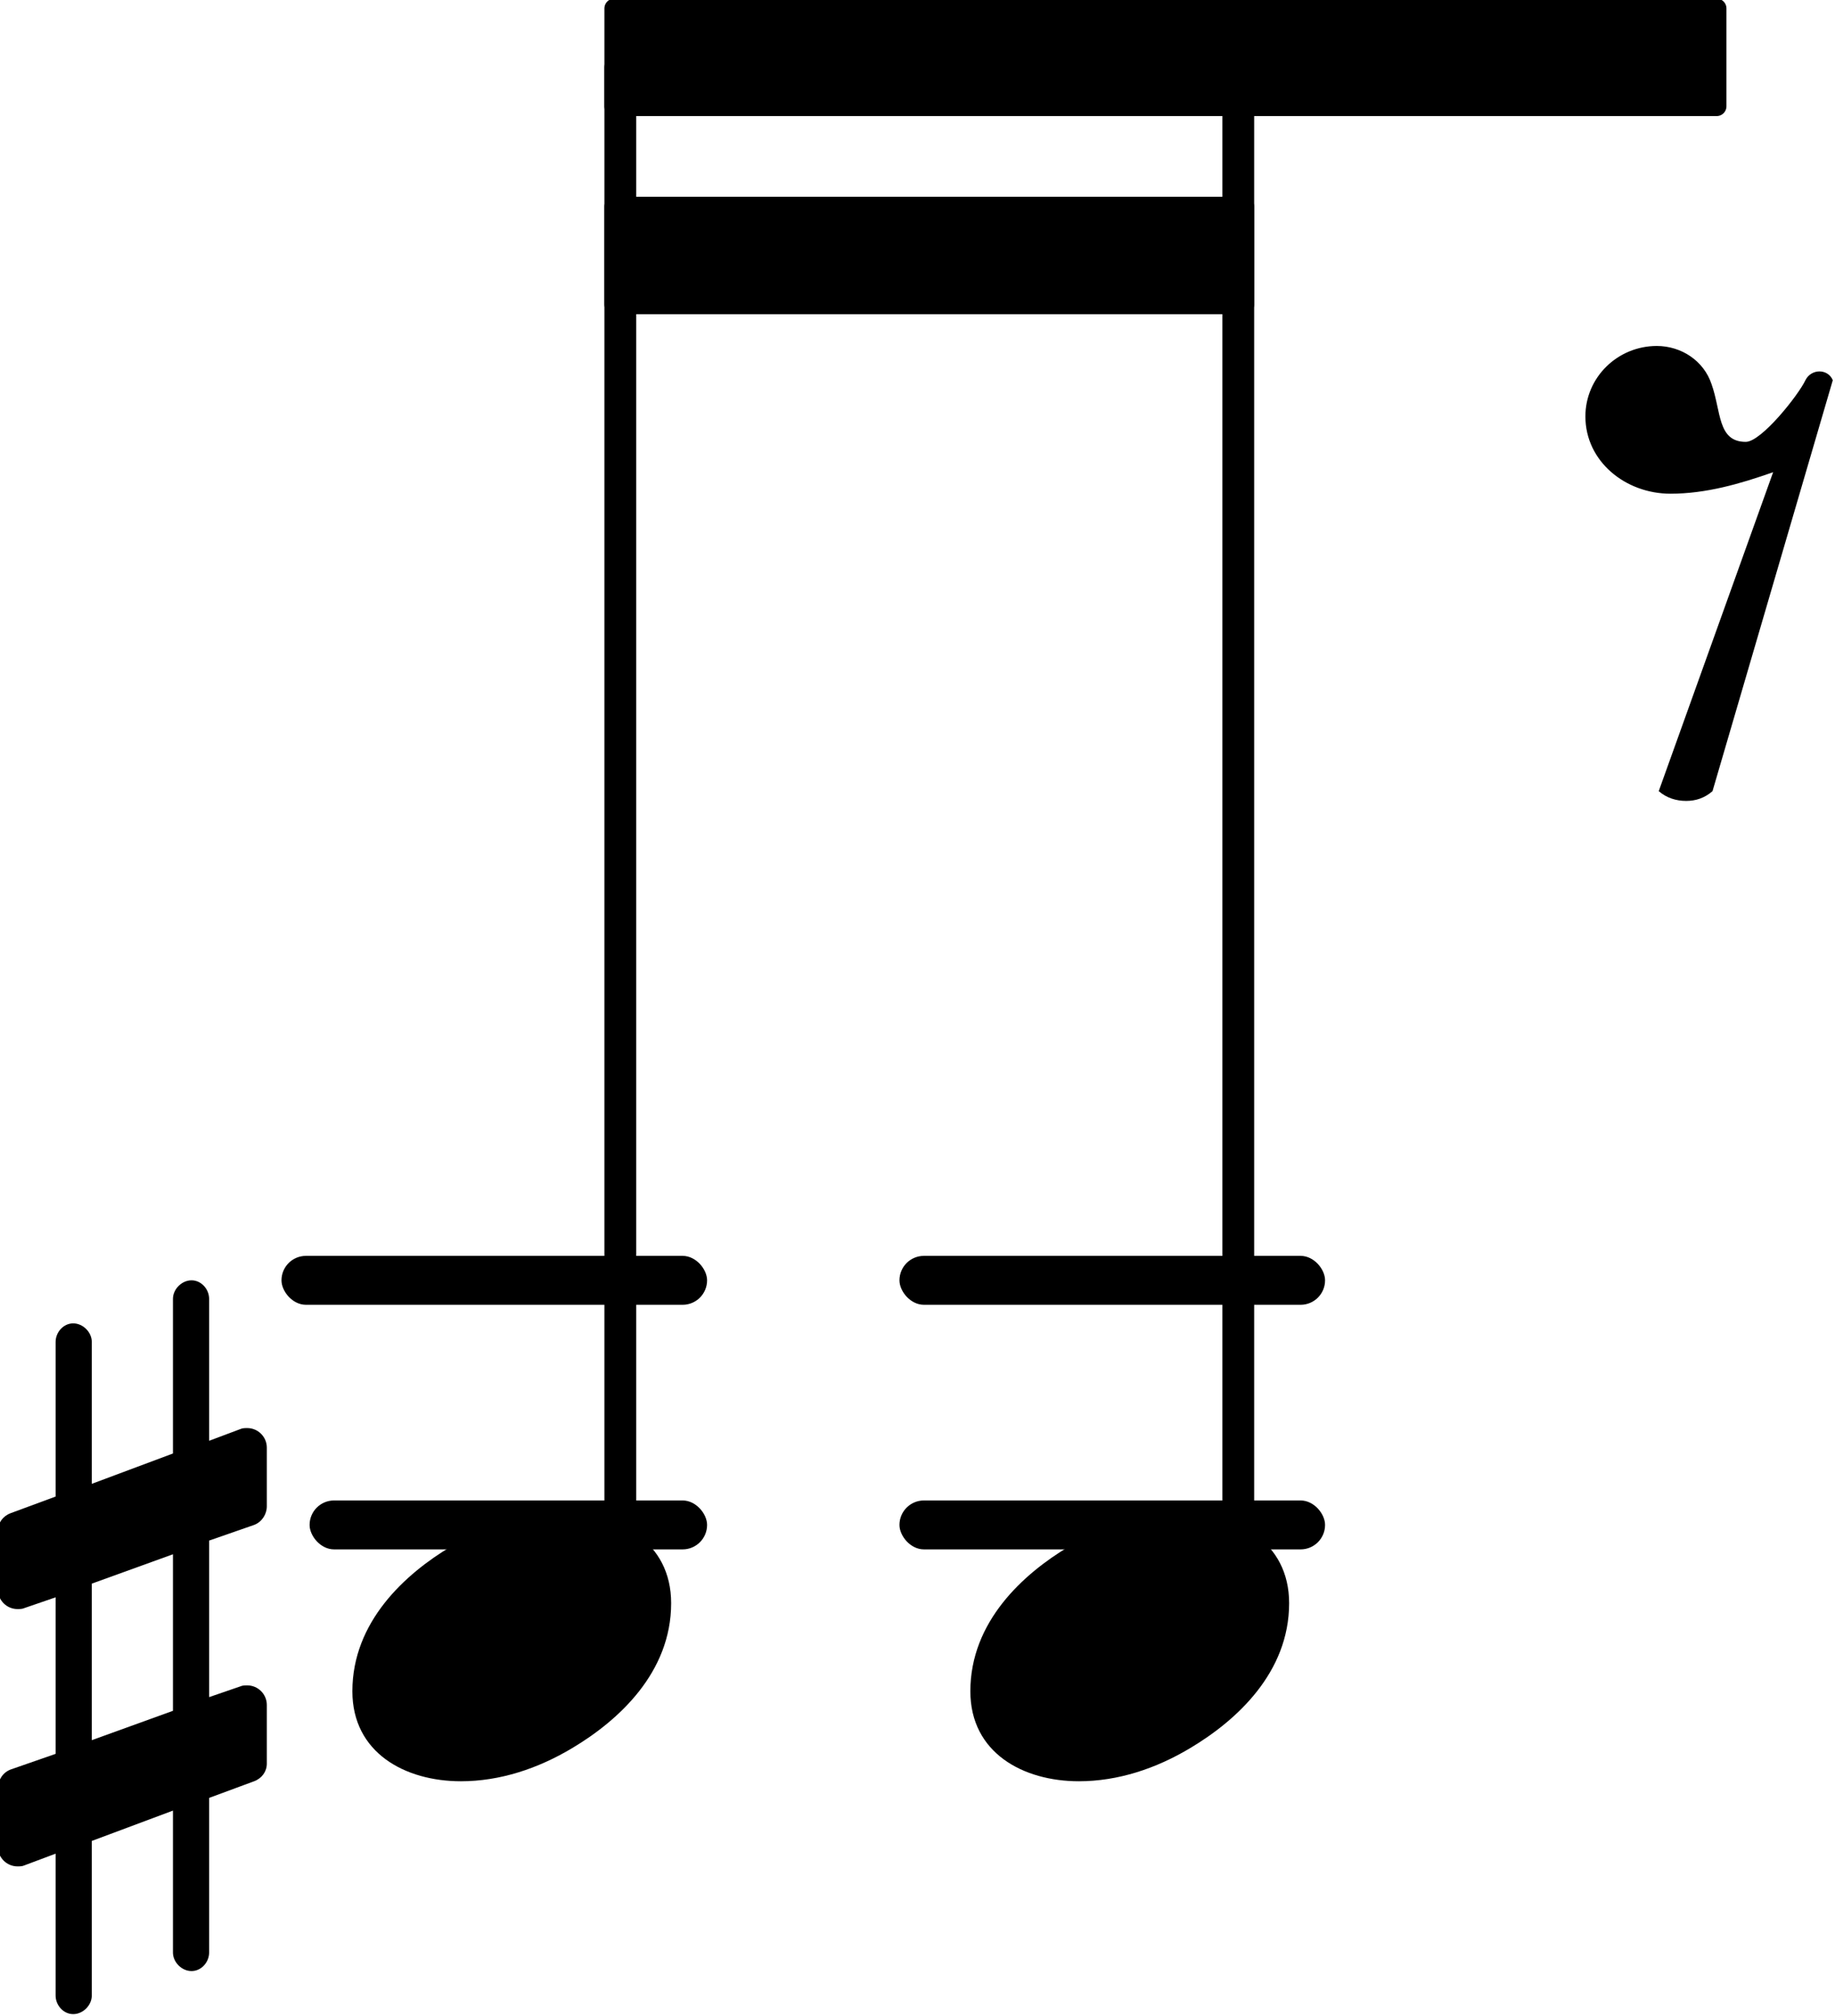 <?xml version="1.0" encoding="UTF-8" standalone="no"?>
<svg
   xmlns:dc="http://purl.org/dc/elements/1.1/"
   xmlns:cc="http://creativecommons.org/ns#"
   xmlns:rdf="http://www.w3.org/1999/02/22-rdf-syntax-ns#"
   xmlns:svg="http://www.w3.org/2000/svg"
   xmlns="http://www.w3.org/2000/svg"
   xmlns:xlink="http://www.w3.org/1999/xlink"
   id="svg3036"
   version="1.1"
   viewBox="0 0 13.189 14.48"
   height="14.48mm"
   width="13.189mm">
  <defs
     id="defs3030" />
  <g
     transform="translate(-81.338,-131.915)"
     id="layer1">
    <g
       transform="matrix(1.757,0,0,1.757,-1.458,74.346)"
       id="g7184">
      <rect
         id="rect6900"
         fill="currentColor"
         ry="0.1"
         height="0.2"
         width="1.741"
         y="-0.1"
         x="50.234"
         transform="translate(0.569,38)" />
      <rect
         id="rect6902"
         fill="currentColor"
         ry="0.1"
         height="0.2"
         width="1.741"
         y="-0.1"
         x="50.234"
         transform="translate(0.569,39)" />
      <rect
         id="rect6904"
         fill="currentColor"
         ry="0.1"
         height="0.2"
         width="1.741"
         y="-0.1"
         x="47.706"
         transform="translate(0.569,38)" />
      <rect
         id="rect6906"
         fill="currentColor"
         ry="0.1"
         height="0.2"
         width="1.626"
         y="-0.1"
         x="47.821"
         transform="translate(0.569,39)" />
      <path
         id="path6984"
         fill="currentColor"
         d="m 216,-312 c 0,-10 -8,-19 -18,-19 -10,0 -19,9 -19,19 v 145 l -83,-31 v -158 c 0,-10 -9,-19 -19,-19 -10,0 -18,9 -18,19 v 145 l -32,-12 c -2,-1 -5,-1 -7,-1 -11,0 -20,9 -20,20 v 60 c 0,8 5,16 13,19 l 46,16 V 51 L 27,40 C 25,39 22,39 20,39 9,39 0,48 0,59 v 60 c 0,8 5,15 13,18 l 46,17 v 158 c 0,10 8,19 18,19 10,0 19,-9 19,-19 V 167 l 83,31 v 158 c 0,10 9,19 19,19 10,0 18,-9 18,-19 V 211 l 32,12 c 2,1 5,1 7,1 11,0 20,-9 20,-20 v -60 c 0,-8 -5,-16 -13,-19 L 216,109 V -51 l 32,11 c 2,1 5,1 7,1 11,0 20,-9 20,-20 v -60 c 0,-8 -5,-15 -13,-18 l -46,-17 z M 96,65 V -95 l 83,30 V 95 Z"
         transform="matrix(0.004,0,0,-0.004,47.115,39.5)" />
      <a
         id="a6988"
         xlink:href="textedit:///Users/jwy/Documents/GitHub/sf004/public/pieces/sf004/notation/notes02.ly:115:17:18"
         style="color:inherit">
        <path
           id="path6986"
           fill="currentColor"
           d="m 215,137 c 57,0 111,-29 111,-92 0,-71 -54,-120 -101,-148 -35,-21 -74,-34 -114,-34 -57,0 -111,29 -111,92 0,71 54,120 101,148 35,21 74,34 114,34 z"
           transform="matrix(0.004,0,0,-0.004,51.093,39.5)" />
      </a>
      <rect
         id="rect6990"
         fill="currentColor"
         ry="0.04"
         height="6.34"
         width="0.13"
         y="-2"
         x="-0.065"
         transform="translate(52.189,35)" />
      <a
         id="a7014"
         xlink:href="textedit:///Users/jwy/Documents/GitHub/sf004/public/pieces/sf004/notation/notes02.ly:115:16:17"
         style="color:inherit">
        <polygon
           id="polygon7010"
           points="4.55,0.2 0.04,0.2 0.04,-0.2 4.55,-0.2 "
           stroke="currentColor"
           fill="currentColor"
           stroke-width="0.08"
           stroke-linecap="round"
           stroke-linejoin="round"
           transform="translate(49.596,33)" />
        <polygon
           id="polygon7012"
           points="2.618,0.2 0.04,0.2 0.04,-0.2 2.618,-0.2 "
           stroke="currentColor"
           fill="currentColor"
           stroke-width="0.08"
           stroke-linecap="round"
           stroke-linejoin="round"
           transform="translate(49.596,33.81)" />
      </a>
      <a
         id="a7056"
         xlink:href="textedit:///Users/jwy/Documents/GitHub/sf004/public/pieces/sf004/notation/notes02.ly:115:10:11"
         style="color:inherit">
        <path
           id="path7054"
           fill="currentColor"
           d="m 215,137 c 57,0 111,-29 111,-92 0,-71 -54,-120 -101,-148 -35,-21 -74,-34 -114,-34 -57,0 -111,29 -111,92 0,71 54,120 101,148 35,21 74,34 114,34 z"
           transform="matrix(0.004,0,0,-0.004,48.565,39.5)" />
      </a>
      <rect
         id="rect7058"
         fill="currentColor"
         ry="0.04"
         height="6.34"
         width="0.13"
         y="-2"
         x="-0.065"
         transform="translate(49.661,35)" />
      <a
         id="a7092"
         xlink:href="textedit:///Users/jwy/Documents/GitHub/sf004/public/pieces/sf004/notation/notes02.ly:115:21:22"
         style="color:inherit">
        <path
           id="path7090"
           fill="currentColor"
           d="M 72,-250 189,76 C 155,64 120,54 84,54 38,54 -3,87 -3,133 c 0,40 33,72 73,72 25,0 48,-15 56,-39 10,-28 6,-59 35,-59 16,0 54,48 61,63 6,12 23,12 28,0 L 127,-250 c -8,-7 -17,-10 -27,-10 -10,0 -20,3 -28,10 z"
           transform="matrix(0.004,0,0,-0.004,53.621,35)" />
      </a>
    </g>
  </g>
</svg>
